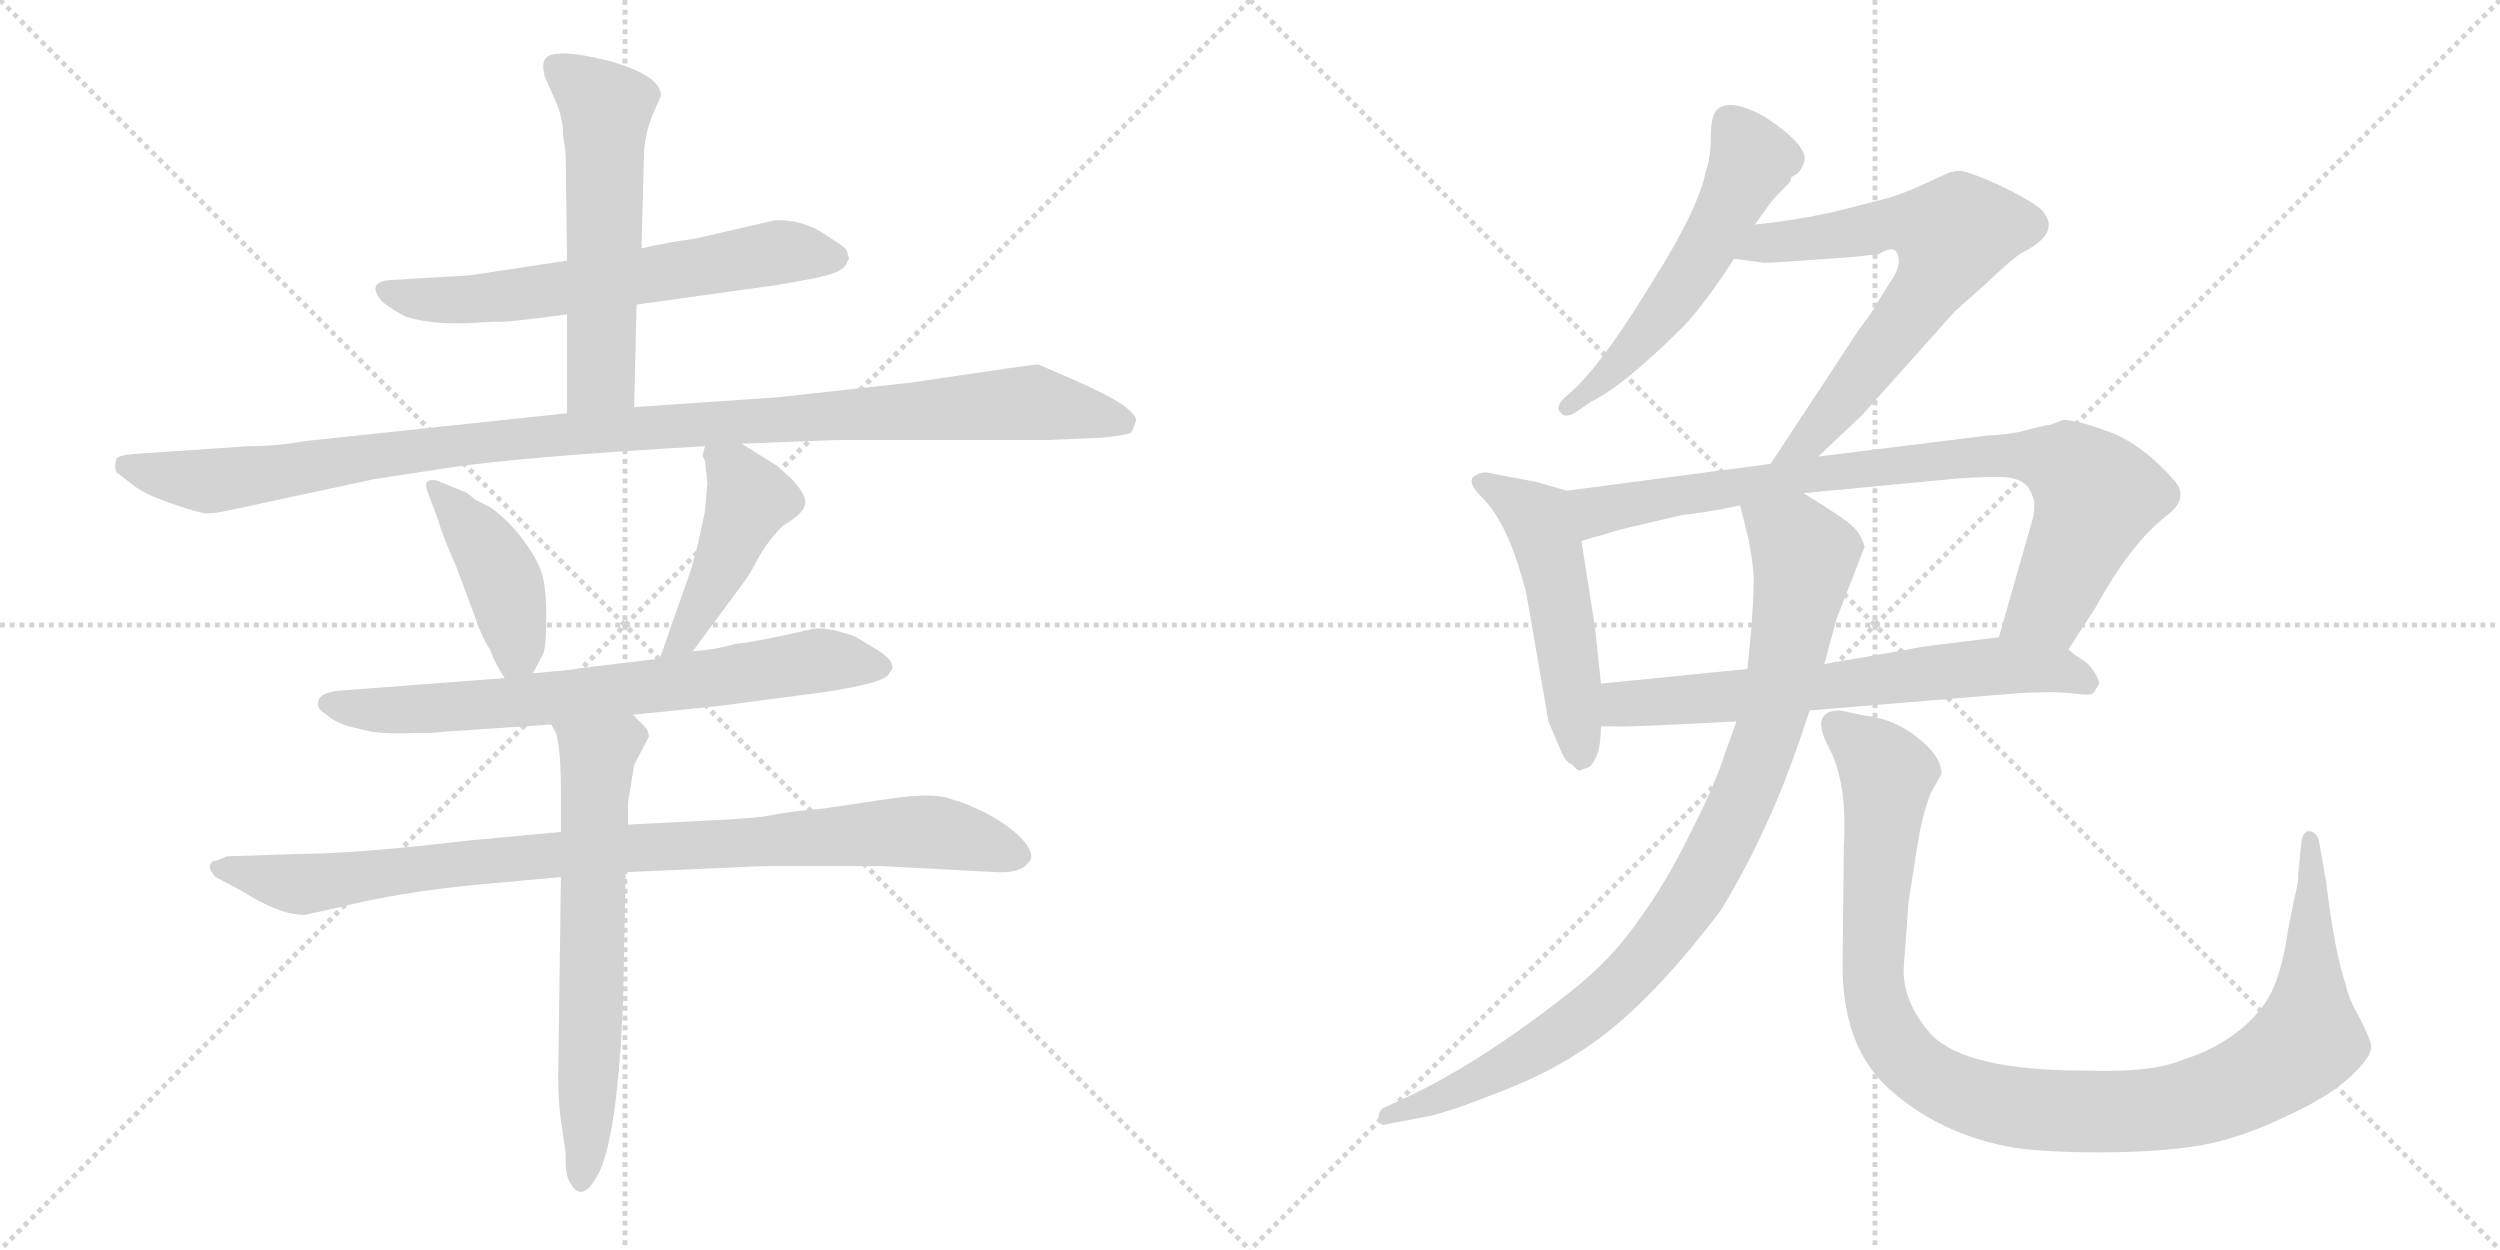 <svg version="1.1" viewBox="0 0 2048 1024" xmlns="http://www.w3.org/2000/svg">
  <g stroke="lightgray" stroke-dasharray="1,1" stroke-width="1" transform="scale(4, 4)">
    <line x1="0" y1="0" x2="256" y2="256"></line>
    <line x1="256" y1="0" x2="0" y2="256"></line>
    <line x1="128" y1="0" x2="128" y2="256"></line>
    <line x1="0" y1="128" x2="256" y2="128"></line>
    <line x1="256" y1="0" x2="512" y2="256"></line>
    <line x1="512" y1="0" x2="256" y2="256"></line>
    <line x1="384" y1="0" x2="384" y2="256"></line>
    <line x1="256" y1="128" x2="512" y2="128"></line>
  </g>
<g transform="scale(1, -1) translate(0, -850)">
   <style type="text/css">
    @keyframes keyframes0 {
      from {
       stroke: black;
       stroke-dashoffset: 626;
       stroke-width: 128;
       }
       67% {
       animation-timing-function: step-end;
       stroke: black;
       stroke-dashoffset: 0;
       stroke-width: 128;
       }
       to {
       stroke: black;
       stroke-width: 1024;
       }
       }
       #make-me-a-hanzi-animation-0 {
         animation: keyframes0 0.759s both;
         animation-delay: 0s;
         animation-timing-function: linear;
       }
    @keyframes keyframes1 {
      from {
       stroke: black;
       stroke-dashoffset: 561;
       stroke-width: 128;
       }
       65% {
       animation-timing-function: step-end;
       stroke: black;
       stroke-dashoffset: 0;
       stroke-width: 128;
       }
       to {
       stroke: black;
       stroke-width: 1024;
       }
       }
       #make-me-a-hanzi-animation-1 {
         animation: keyframes1 0.707s both;
         animation-delay: 0.759s;
         animation-timing-function: linear;
       }
    @keyframes keyframes2 {
      from {
       stroke: black;
       stroke-dashoffset: 1081;
       stroke-width: 128;
       }
       78% {
       animation-timing-function: step-end;
       stroke: black;
       stroke-dashoffset: 0;
       stroke-width: 128;
       }
       to {
       stroke: black;
       stroke-width: 1024;
       }
       }
       #make-me-a-hanzi-animation-2 {
         animation: keyframes2 1.13s both;
         animation-delay: 1.466s;
         animation-timing-function: linear;
       }
    @keyframes keyframes3 {
      from {
       stroke: black;
       stroke-dashoffset: 418;
       stroke-width: 128;
       }
       58% {
       animation-timing-function: step-end;
       stroke: black;
       stroke-dashoffset: 0;
       stroke-width: 128;
       }
       to {
       stroke: black;
       stroke-width: 1024;
       }
       }
       #make-me-a-hanzi-animation-3 {
         animation: keyframes3 0.59s both;
         animation-delay: 2.596s;
         animation-timing-function: linear;
       }
    @keyframes keyframes4 {
      from {
       stroke: black;
       stroke-dashoffset: 447;
       stroke-width: 128;
       }
       59% {
       animation-timing-function: step-end;
       stroke: black;
       stroke-dashoffset: 0;
       stroke-width: 128;
       }
       to {
       stroke: black;
       stroke-width: 1024;
       }
       }
       #make-me-a-hanzi-animation-4 {
         animation: keyframes4 0.614s both;
         animation-delay: 3.186s;
         animation-timing-function: linear;
       }
    @keyframes keyframes5 {
      from {
       stroke: black;
       stroke-dashoffset: 708;
       stroke-width: 128;
       }
       70% {
       animation-timing-function: step-end;
       stroke: black;
       stroke-dashoffset: 0;
       stroke-width: 128;
       }
       to {
       stroke: black;
       stroke-width: 1024;
       }
       }
       #make-me-a-hanzi-animation-5 {
         animation: keyframes5 0.826s both;
         animation-delay: 3.8s;
         animation-timing-function: linear;
       }
    @keyframes keyframes6 {
      from {
       stroke: black;
       stroke-dashoffset: 914;
       stroke-width: 128;
       }
       75% {
       animation-timing-function: step-end;
       stroke: black;
       stroke-dashoffset: 0;
       stroke-width: 128;
       }
       to {
       stroke: black;
       stroke-width: 1024;
       }
       }
       #make-me-a-hanzi-animation-6 {
         animation: keyframes6 0.994s both;
         animation-delay: 4.626s;
         animation-timing-function: linear;
       }
    @keyframes keyframes7 {
      from {
       stroke: black;
       stroke-dashoffset: 642;
       stroke-width: 128;
       }
       68% {
       animation-timing-function: step-end;
       stroke: black;
       stroke-dashoffset: 0;
       stroke-width: 128;
       }
       to {
       stroke: black;
       stroke-width: 1024;
       }
       }
       #make-me-a-hanzi-animation-7 {
         animation: keyframes7 0.772s both;
         animation-delay: 5.62s;
         animation-timing-function: linear;
       }
    @keyframes keyframes8 {
      from {
       stroke: black;
       stroke-dashoffset: 549;
       stroke-width: 128;
       }
       64% {
       animation-timing-function: step-end;
       stroke: black;
       stroke-dashoffset: 0;
       stroke-width: 128;
       }
       to {
       stroke: black;
       stroke-width: 1024;
       }
       }
       #make-me-a-hanzi-animation-8 {
         animation: keyframes8 0.697s both;
         animation-delay: 6.392s;
         animation-timing-function: linear;
       }
    @keyframes keyframes9 {
      from {
       stroke: black;
       stroke-dashoffset: 668;
       stroke-width: 128;
       }
       68% {
       animation-timing-function: step-end;
       stroke: black;
       stroke-dashoffset: 0;
       stroke-width: 128;
       }
       to {
       stroke: black;
       stroke-width: 1024;
       }
       }
       #make-me-a-hanzi-animation-9 {
         animation: keyframes9 0.794s both;
         animation-delay: 7.089s;
         animation-timing-function: linear;
       }
    @keyframes keyframes10 {
      from {
       stroke: black;
       stroke-dashoffset: 512;
       stroke-width: 128;
       }
       63% {
       animation-timing-function: step-end;
       stroke: black;
       stroke-dashoffset: 0;
       stroke-width: 128;
       }
       to {
       stroke: black;
       stroke-width: 1024;
       }
       }
       #make-me-a-hanzi-animation-10 {
         animation: keyframes10 0.667s both;
         animation-delay: 7.882s;
         animation-timing-function: linear;
       }
    @keyframes keyframes11 {
      from {
       stroke: black;
       stroke-dashoffset: 835;
       stroke-width: 128;
       }
       73% {
       animation-timing-function: step-end;
       stroke: black;
       stroke-dashoffset: 0;
       stroke-width: 128;
       }
       to {
       stroke: black;
       stroke-width: 1024;
       }
       }
       #make-me-a-hanzi-animation-11 {
         animation: keyframes11 0.93s both;
         animation-delay: 8.549s;
         animation-timing-function: linear;
       }
    @keyframes keyframes12 {
      from {
       stroke: black;
       stroke-dashoffset: 657;
       stroke-width: 128;
       }
       68% {
       animation-timing-function: step-end;
       stroke: black;
       stroke-dashoffset: 0;
       stroke-width: 128;
       }
       to {
       stroke: black;
       stroke-width: 1024;
       }
       }
       #make-me-a-hanzi-animation-12 {
         animation: keyframes12 0.785s both;
         animation-delay: 9.479s;
         animation-timing-function: linear;
       }
    @keyframes keyframes13 {
      from {
       stroke: black;
       stroke-dashoffset: 926;
       stroke-width: 128;
       }
       75% {
       animation-timing-function: step-end;
       stroke: black;
       stroke-dashoffset: 0;
       stroke-width: 128;
       }
       to {
       stroke: black;
       stroke-width: 1024;
       }
       }
       #make-me-a-hanzi-animation-13 {
         animation: keyframes13 1.004s both;
         animation-delay: 10.263s;
         animation-timing-function: linear;
       }
    @keyframes keyframes14 {
      from {
       stroke: black;
       stroke-dashoffset: 1066;
       stroke-width: 128;
       }
       78% {
       animation-timing-function: step-end;
       stroke: black;
       stroke-dashoffset: 0;
       stroke-width: 128;
       }
       to {
       stroke: black;
       stroke-width: 1024;
       }
       }
       #make-me-a-hanzi-animation-14 {
         animation: keyframes14 1.118s both;
         animation-delay: 11.267s;
         animation-timing-function: linear;
       }
</style>
<path d="M 521.5 600.5 L 636.5 616.5 Q 673.5 622.5 683.5 626.5 Q 692.5 629.5 694.5 636.5 Q 696.5 638.5 694.5 640.5 Q 694.5 644.5 692.5 646.5 Q 690.5 648.5 673.5 659.5 Q 655.5 670.5 634.5 669.5 L 569.5 654.5 Q 546.5 651.5 525.5 646.5 L 464.5 636.5 L 385.5 624.5 L 318.5 620.5 Q 299.5 618.5 313.5 602.5 Q 322.5 595.5 332.5 590.5 Q 355.5 583.5 388.5 585.5 L 405.5 586.5 Q 414.5 585.5 464.5 592.5 L 521.5 600.5 Z" fill="lightgray"></path> 
<path d="M 519.5 516.5 L 521.5 600.5 L 525.5 646.5 L 527.5 720.5 Q 527.5 741.5 537.5 762.5 L 541.5 771.5 Q 541.5 788.5 497.5 800.5 Q 452.5 811.5 446.5 801.5 Q 443.5 797.5 446.5 786.5 L 455.5 766.5 Q 461.5 752.5 461.5 736.5 Q 463.5 729.5 463.5 716.5 L 464.5 636.5 L 464.5 592.5 L 464.5 511.5 C 464.5 481.5 518.5 486.5 519.5 516.5 Z" fill="lightgray"></path> 
<path d="M 607.5 486.5 L 684.5 489.5 L 857.5 489.5 L 903.5 491.5 Q 922.5 493.5 926.5 495.5 Q 929.5 500.5 930.5 505.5 Q 931.5 509.5 919.5 518.5 Q 907.5 526.5 880.5 538.5 L 850.5 551.5 Q 846.5 551.5 745.5 536.5 L 636.5 524.5 L 519.5 516.5 L 464.5 511.5 L 248.5 488.5 Q 227.5 484.5 203.5 484.5 L 115.5 478.5 Q 97.5 477.5 95.5 474.5 Q 92.5 463.5 97.5 461.5 L 110.5 451.5 Q 119.5 444.5 143.5 436.5 Q 166.5 428.5 171.5 429.5 Q 176.5 429.5 190.5 432.5 L 306.5 457.5 L 365.5 466.5 Q 422.5 475.5 577.5 484.5 L 607.5 486.5 Z" fill="lightgray"></path> 
<path d="M 436.5 298.5 L 444.5 313.5 Q 447.5 318.5 447.5 344.5 Q 447.5 369.5 443.5 381.5 Q 439.5 393.5 426.5 410.5 Q 413.5 426.5 401.5 434.5 L 389.5 440.5 Q 381.5 447.5 379.5 447.5 L 357.5 456.5 Q 345.5 458.5 350.5 446.5 L 359.5 422.5 Q 361.5 413.5 373.5 386.5 L 388.5 346.5 Q 393.5 330.5 401.5 317.5 Q 406.5 304.5 413.5 294.5 C 424.5 276.5 424.5 276.5 436.5 298.5 Z" fill="lightgray"></path> 
<path d="M 575.5 476.5 L 577.5 472.5 L 579.5 454.5 L 577.5 431.5 Q 569.5 390.5 561.5 370.5 L 540.5 310.5 C 530.5 282.5 549.5 292.5 567.5 316.5 L 607.5 370.5 Q 612.5 376.5 620.5 391.5 Q 628.5 406.5 641.5 419.5 Q 657.5 428.5 659.5 436.5 Q 661.5 444.5 647.5 458.5 L 636.5 468.5 L 607.5 486.5 C 582.5 502.5 581.5 502.5 577.5 484.5 L 575.5 476.5 Z" fill="lightgray"></path> 
<path d="M 540.5 310.5 L 474.5 302.5 Q 472.5 301.5 436.5 298.5 L 413.5 294.5 L 281.5 284.5 Q 264.5 283.5 261.5 277.5 Q 257.5 270.5 267.5 264.5 Q 275.5 257.5 287.5 254.5 L 304.5 250.5 Q 320.5 248.5 340.5 249.5 Q 359.5 249.5 362.5 250.5 L 451.5 256.5 L 518.5 264.5 L 587.5 271.5 L 671.5 282.5 Q 726.5 290.5 728.5 298.5 Q 732.5 303.5 730.5 305.5 Q 730.5 309.5 720.5 316.5 L 700.5 328.5 Q 675.5 337.5 664.5 334.5 Q 621.5 324.5 602.5 322.5 Q 584.5 317.5 567.5 316.5 L 540.5 310.5 Z" fill="lightgray"></path> 
<path d="M 459.5 168.5 L 384.5 161.5 Q 290.5 150.5 246.5 150.5 L 185.5 148.5 Q 177.5 144.5 174.5 144.5 Q 168.5 140.5 176.5 131.5 L 197.5 120.5 Q 228.5 100.5 249.5 100.5 L 272.5 105.5 Q 327.5 119.5 393.5 125.5 L 459.5 131.5 L 512.5 135.5 L 625.5 140.5 L 721.5 140.5 L 817.5 135.5 Q 838.5 134.5 844.5 146.5 Q 846.5 152.5 836.5 163.5 Q 825.5 174.5 808.5 183.5 Q 790.5 192.5 781.5 194.5 Q 767.5 201.5 727.5 195.5 L 673.5 187.5 Q 648.5 185.5 633.5 182.5 Q 620.5 179.5 573.5 177.5 L 514.5 174.5 L 459.5 168.5 Z" fill="lightgray"></path> 
<path d="M 451.5 256.5 L 455.5 249.5 Q 459.5 235.5 459.5 201.5 L 459.5 168.5 L 459.5 131.5 L 457.5 -15.5 Q 456.5 -46.5 459.5 -67.5 L 463.5 -95.5 Q 462.5 -112.5 467.5 -119.5 Q 476.5 -135.5 488.5 -114.5 Q 502.5 -92.5 508.5 -7.5 L 510.5 30.5 L 512.5 135.5 L 514.5 174.5 L 514.5 192.5 L 519.5 223.5 L 531.5 246.5 Q 531.5 251.5 527.5 255.5 L 518.5 264.5 C 497.5 285.5 439.5 284.5 451.5 256.5 Z" fill="lightgray"></path> 
<path d="M 1437.5 666.0 L 1450.5 684.0 Q 1452.5 687.0 1466.5 701.0 L 1467.5 705.0 Q 1474.5 708.0 1476.5 714.0 Q 1486.5 728.0 1444.5 755.0 Q 1416.5 770.0 1406.5 760.0 Q 1401.5 755.0 1401.5 738.0 Q 1401.5 721.0 1397.5 710.0 Q 1391.5 679.0 1353.5 619.0 Q 1316.5 558.0 1291.5 533.0 L 1281.5 524.0 Q 1273.5 516.0 1278.5 512.0 Q 1281.5 507.0 1290.5 512.0 L 1303.5 521.0 Q 1330.5 534.0 1380.5 584.0 Q 1399.5 605.0 1420.5 638.0 L 1437.5 666.0 Z" fill="lightgray"></path> 
<path d="M 1489.5 476.0 L 1525.5 510.0 L 1601.5 595.0 L 1629.5 620.0 Q 1649.5 639.0 1656.5 643.0 Q 1690.5 660.0 1671.5 679.0 Q 1661.5 687.0 1636.5 699.0 Q 1611.5 710.0 1605.5 710.0 Q 1599.5 710.0 1595.5 708.0 L 1586.5 704.0 Q 1561.5 692.0 1547.5 688.0 L 1504.5 677.0 Q 1474.5 670.0 1437.5 666.0 C 1407.5 662.0 1390.5 642.0 1420.5 638.0 L 1443.5 635.0 Q 1444.5 634.0 1481.5 637.0 Q 1519.5 639.0 1539.5 642.0 Q 1555.5 652.0 1555.5 635.0 Q 1554.5 627.0 1548.5 619.0 L 1538.5 603.0 Q 1534.5 595.0 1523.5 581.0 L 1450.5 470.0 C 1434.5 445.0 1467.5 455.0 1489.5 476.0 Z" fill="lightgray"></path> 
<path d="M 1283.5 448.0 L 1259.5 455.0 L 1217.5 463.0 Q 1211.5 463.0 1206.5 459.0 Q 1202.5 454.0 1214.5 442.0 Q 1236.5 420.0 1250.5 363.0 L 1268.5 259.0 L 1279.5 233.0 Q 1283.5 225.0 1287.5 224.0 Q 1292.5 218.0 1294.5 219.0 L 1302.5 222.0 Q 1311.5 231.0 1311.5 255.0 L 1311.5 290.0 L 1306.5 337.0 L 1295.5 407.0 C 1290.5 437.0 1289.5 446.0 1283.5 448.0 Z" fill="lightgray"></path> 
<path d="M 1694.5 318.0 L 1716.5 352.0 Q 1745.5 405.0 1775.5 428.0 Q 1793.5 442.0 1781.5 456.0 Q 1756.5 485.0 1728.5 496.0 Q 1701.5 506.0 1690.5 506.0 L 1679.5 502.0 Q 1676.5 502.0 1661.5 498.0 Q 1647.5 494.0 1626.5 493.0 L 1489.5 476.0 L 1450.5 470.0 L 1283.5 448.0 C 1253.5 444.0 1266.5 399.0 1295.5 407.0 L 1313.5 412.0 Q 1325.5 416.0 1343.5 420.0 L 1377.5 428.0 Q 1403.5 431.0 1425.5 436.0 L 1477.5 446.0 L 1603.5 458.0 Q 1633.5 460.0 1643.5 459.0 Q 1654.5 458.0 1660.5 452.0 Q 1664.5 447.0 1666.5 439.0 Q 1666.5 429.0 1665.5 426.0 L 1637.5 328.0 C 1629.5 299.0 1678.5 293.0 1694.5 318.0 Z" fill="lightgray"></path> 
<path d="M 1482.5 268.0 L 1651.5 282.0 Q 1682.5 284.0 1697.5 282.0 Q 1712.5 280.0 1714.5 282.0 Q 1716.5 284.0 1719.5 290.0 L 1719.5 292.0 Q 1714.5 304.0 1706.5 309.0 Q 1698.5 314.0 1694.5 318.0 C 1675.5 333.0 1667.5 332.0 1637.5 328.0 L 1597.5 323.0 Q 1571.5 320.0 1563.5 318.0 L 1494.5 306.0 L 1431.5 302.0 L 1311.5 290.0 C 1281.5 287.0 1281.5 255.0 1311.5 255.0 L 1325.5 255.0 Q 1327.5 254.0 1422.5 259.0 L 1482.5 268.0 Z" fill="lightgray"></path> 
<path d="M 1422.5 259.0 L 1413.5 234.0 Q 1405.5 208.0 1384.5 167.0 Q 1364.5 126.0 1341.5 95.0 Q 1319.5 63.0 1284.5 36.0 Q 1208.5 -24.0 1143.5 -53.0 L 1132.5 -58.0 Q 1128.5 -62.0 1129.5 -67.0 Q 1130.5 -73.0 1135.5 -71.0 L 1172.5 -64.0 Q 1192.5 -59.0 1232.5 -43.0 Q 1273.5 -27.0 1305.5 -4.0 Q 1353.5 30.0 1409.5 104.0 Q 1431.5 140.0 1446.5 174.0 Q 1462.5 207.0 1482.5 268.0 L 1494.5 306.0 L 1504.5 343.0 L 1527.5 402.0 Q 1524.5 413.0 1517.5 419.0 Q 1511.5 425.0 1477.5 446.0 C 1452.5 462.0 1418.5 465.0 1425.5 436.0 L 1432.5 408.0 Q 1437.5 381.0 1436.5 370.0 Q 1436.5 359.0 1434.5 333.0 L 1431.5 302.0 L 1422.5 259.0 Z" fill="lightgray"></path> 
<path d="M 1563.5 111.0 L 1570.5 156.0 Q 1574.5 182.0 1581.5 200.0 L 1590.5 216.0 Q 1590.5 228.0 1577.5 240.0 Q 1555.5 261.0 1526.5 264.0 L 1507.5 268.0 Q 1482.5 268.0 1497.5 239.0 Q 1513.5 210.0 1510.5 158.0 L 1509.5 66.0 Q 1507.5 -6.0 1547.5 -42.0 Q 1588.5 -79.0 1648.5 -90.0 Q 1674.5 -94.0 1719.5 -94.0 Q 1765.5 -94.0 1798.5 -89.0 Q 1831.5 -84.0 1869.5 -66.0 Q 1907.5 -49.0 1925.5 -32.0 Q 1943.5 -15.0 1942.5 -7.0 Q 1941.5 0.0 1932.5 17.0 Q 1923.5 33.0 1921.5 44.0 Q 1912.5 70.0 1905.5 128.0 L 1899.5 162.0 Q 1897.5 168.0 1892.5 169.0 Q 1887.5 170.0 1885.5 162.0 L 1882.5 132.0 Q 1883.5 130.0 1879.5 114.0 L 1874.5 89.0 Q 1870.5 60.0 1862.5 41.0 Q 1854.5 22.0 1834.5 6.0 Q 1814.5 -10.0 1788.5 -18.0 Q 1763.5 -29.0 1707.5 -27.0 Q 1611.5 -27.0 1582.5 2.0 Q 1558.5 29.0 1559.5 57.0 Q 1561.5 85.0 1563.5 111.0 Z" fill="lightgray"></path> 
      <clipPath id="make-me-a-hanzi-clip-0">
      <path d="M 521.5 600.5 L 636.5 616.5 Q 673.5 622.5 683.5 626.5 Q 692.5 629.5 694.5 636.5 Q 696.5 638.5 694.5 640.5 Q 694.5 644.5 692.5 646.5 Q 690.5 648.5 673.5 659.5 Q 655.5 670.5 634.5 669.5 L 569.5 654.5 Q 546.5 651.5 525.5 646.5 L 464.5 636.5 L 385.5 624.5 L 318.5 620.5 Q 299.5 618.5 313.5 602.5 Q 322.5 595.5 332.5 590.5 Q 355.5 583.5 388.5 585.5 L 405.5 586.5 Q 414.5 585.5 464.5 592.5 L 521.5 600.5 Z" fill="lightgray"></path>
      </clipPath>
      <path clip-path="url(#make-me-a-hanzi-clip-0)" d="M 316.5 611.5 L 379.5 604.5 L 640.5 643.5 L 683.5 640.5 " fill="none" id="make-me-a-hanzi-animation-0" stroke-dasharray="498 996" stroke-linecap="round"></path>

      <clipPath id="make-me-a-hanzi-clip-1">
      <path d="M 519.5 516.5 L 521.5 600.5 L 525.5 646.5 L 527.5 720.5 Q 527.5 741.5 537.5 762.5 L 541.5 771.5 Q 541.5 788.5 497.5 800.5 Q 452.5 811.5 446.5 801.5 Q 443.5 797.5 446.5 786.5 L 455.5 766.5 Q 461.5 752.5 461.5 736.5 Q 463.5 729.5 463.5 716.5 L 464.5 636.5 L 464.5 592.5 L 464.5 511.5 C 464.5 481.5 518.5 486.5 519.5 516.5 Z" fill="lightgray"></path>
      </clipPath>
      <path clip-path="url(#make-me-a-hanzi-clip-1)" d="M 455.5 794.5 L 496.5 762.5 L 492.5 541.5 L 470.5 518.5 " fill="none" id="make-me-a-hanzi-animation-1" stroke-dasharray="433 866" stroke-linecap="round"></path>

      <clipPath id="make-me-a-hanzi-clip-2">
      <path d="M 607.5 486.5 L 684.5 489.5 L 857.5 489.5 L 903.5 491.5 Q 922.5 493.5 926.5 495.5 Q 929.5 500.5 930.5 505.5 Q 931.5 509.5 919.5 518.5 Q 907.5 526.5 880.5 538.5 L 850.5 551.5 Q 846.5 551.5 745.5 536.5 L 636.5 524.5 L 519.5 516.5 L 464.5 511.5 L 248.5 488.5 Q 227.5 484.5 203.5 484.5 L 115.5 478.5 Q 97.5 477.5 95.5 474.5 Q 92.5 463.5 97.5 461.5 L 110.5 451.5 Q 119.5 444.5 143.5 436.5 Q 166.5 428.5 171.5 429.5 Q 176.5 429.5 190.5 432.5 L 306.5 457.5 L 365.5 466.5 Q 422.5 475.5 577.5 484.5 L 607.5 486.5 Z" fill="lightgray"></path>
      </clipPath>
      <path clip-path="url(#make-me-a-hanzi-clip-2)" d="M 101.5 468.5 L 179.5 456.5 L 458.5 494.5 L 845.5 520.5 L 920.5 503.5 " fill="none" id="make-me-a-hanzi-animation-2" stroke-dasharray="953 1906" stroke-linecap="round"></path>

      <clipPath id="make-me-a-hanzi-clip-3">
      <path d="M 436.5 298.5 L 444.5 313.5 Q 447.5 318.5 447.5 344.5 Q 447.5 369.5 443.5 381.5 Q 439.5 393.5 426.5 410.5 Q 413.5 426.5 401.5 434.5 L 389.5 440.5 Q 381.5 447.5 379.5 447.5 L 357.5 456.5 Q 345.5 458.5 350.5 446.5 L 359.5 422.5 Q 361.5 413.5 373.5 386.5 L 388.5 346.5 Q 393.5 330.5 401.5 317.5 Q 406.5 304.5 413.5 294.5 C 424.5 276.5 424.5 276.5 436.5 298.5 Z" fill="lightgray"></path>
      </clipPath>
      <path clip-path="url(#make-me-a-hanzi-clip-3)" d="M 360.5 447.5 L 412.5 373.5 L 423.5 323.5 L 417.5 304.5 " fill="none" id="make-me-a-hanzi-animation-3" stroke-dasharray="290 580" stroke-linecap="round"></path>

      <clipPath id="make-me-a-hanzi-clip-4">
      <path d="M 575.5 476.5 L 577.5 472.5 L 579.5 454.5 L 577.5 431.5 Q 569.5 390.5 561.5 370.5 L 540.5 310.5 C 530.5 282.5 549.5 292.5 567.5 316.5 L 607.5 370.5 Q 612.5 376.5 620.5 391.5 Q 628.5 406.5 641.5 419.5 Q 657.5 428.5 659.5 436.5 Q 661.5 444.5 647.5 458.5 L 636.5 468.5 L 607.5 486.5 C 582.5 502.5 581.5 502.5 577.5 484.5 L 575.5 476.5 Z" fill="lightgray"></path>
      </clipPath>
      <path clip-path="url(#make-me-a-hanzi-clip-4)" d="M 584.5 478.5 L 613.5 441.5 L 574.5 353.5 L 558.5 325.5 L 546.5 316.5 " fill="none" id="make-me-a-hanzi-animation-4" stroke-dasharray="319 638" stroke-linecap="round"></path>

      <clipPath id="make-me-a-hanzi-clip-5">
      <path d="M 540.5 310.5 L 474.5 302.5 Q 472.5 301.5 436.5 298.5 L 413.5 294.5 L 281.5 284.5 Q 264.5 283.5 261.5 277.5 Q 257.5 270.5 267.5 264.5 Q 275.5 257.5 287.5 254.5 L 304.5 250.5 Q 320.5 248.5 340.5 249.5 Q 359.5 249.5 362.5 250.5 L 451.5 256.5 L 518.5 264.5 L 587.5 271.5 L 671.5 282.5 Q 726.5 290.5 728.5 298.5 Q 732.5 303.5 730.5 305.5 Q 730.5 309.5 720.5 316.5 L 700.5 328.5 Q 675.5 337.5 664.5 334.5 Q 621.5 324.5 602.5 322.5 Q 584.5 317.5 567.5 316.5 L 540.5 310.5 Z" fill="lightgray"></path>
      </clipPath>
      <path clip-path="url(#make-me-a-hanzi-clip-5)" d="M 269.5 273.5 L 311.5 267.5 L 413.5 273.5 L 660.5 307.5 L 718.5 305.5 " fill="none" id="make-me-a-hanzi-animation-5" stroke-dasharray="580 1160" stroke-linecap="round"></path>

      <clipPath id="make-me-a-hanzi-clip-6">
      <path d="M 459.5 168.5 L 384.5 161.5 Q 290.5 150.5 246.5 150.5 L 185.5 148.5 Q 177.5 144.5 174.5 144.5 Q 168.5 140.5 176.5 131.5 L 197.5 120.5 Q 228.5 100.5 249.5 100.5 L 272.5 105.5 Q 327.5 119.5 393.5 125.5 L 459.5 131.5 L 512.5 135.5 L 625.5 140.5 L 721.5 140.5 L 817.5 135.5 Q 838.5 134.5 844.5 146.5 Q 846.5 152.5 836.5 163.5 Q 825.5 174.5 808.5 183.5 Q 790.5 192.5 781.5 194.5 Q 767.5 201.5 727.5 195.5 L 673.5 187.5 Q 648.5 185.5 633.5 182.5 Q 620.5 179.5 573.5 177.5 L 514.5 174.5 L 459.5 168.5 Z" fill="lightgray"></path>
      </clipPath>
      <path clip-path="url(#make-me-a-hanzi-clip-6)" d="M 182.5 139.5 L 246.5 125.5 L 509.5 155.5 L 739.5 168.5 L 778.5 166.5 L 833.5 148.5 " fill="none" id="make-me-a-hanzi-animation-6" stroke-dasharray="786 1572" stroke-linecap="round"></path>

      <clipPath id="make-me-a-hanzi-clip-7">
      <path d="M 451.5 256.5 L 455.5 249.5 Q 459.5 235.5 459.5 201.5 L 459.5 168.5 L 459.5 131.5 L 457.5 -15.5 Q 456.5 -46.5 459.5 -67.5 L 463.5 -95.5 Q 462.5 -112.5 467.5 -119.5 Q 476.5 -135.5 488.5 -114.5 Q 502.5 -92.5 508.5 -7.5 L 510.5 30.5 L 512.5 135.5 L 514.5 174.5 L 514.5 192.5 L 519.5 223.5 L 531.5 246.5 Q 531.5 251.5 527.5 255.5 L 518.5 264.5 C 497.5 285.5 439.5 284.5 451.5 256.5 Z" fill="lightgray"></path>
      </clipPath>
      <path clip-path="url(#make-me-a-hanzi-clip-7)" d="M 458.5 255.5 L 489.5 230.5 L 477.5 -115.5 " fill="none" id="make-me-a-hanzi-animation-7" stroke-dasharray="514 1028" stroke-linecap="round"></path>

      <clipPath id="make-me-a-hanzi-clip-8">
      <path d="M 1437.5 666.0 L 1450.5 684.0 Q 1452.5 687.0 1466.5 701.0 L 1467.5 705.0 Q 1474.5 708.0 1476.5 714.0 Q 1486.5 728.0 1444.5 755.0 Q 1416.5 770.0 1406.5 760.0 Q 1401.5 755.0 1401.5 738.0 Q 1401.5 721.0 1397.5 710.0 Q 1391.5 679.0 1353.5 619.0 Q 1316.5 558.0 1291.5 533.0 L 1281.5 524.0 Q 1273.5 516.0 1278.5 512.0 Q 1281.5 507.0 1290.5 512.0 L 1303.5 521.0 Q 1330.5 534.0 1380.5 584.0 Q 1399.5 605.0 1420.5 638.0 L 1437.5 666.0 Z" fill="lightgray"></path>
      </clipPath>
      <path clip-path="url(#make-me-a-hanzi-clip-8)" d="M 1415.5 751.0 L 1435.5 718.0 L 1402.5 655.0 L 1338.5 564.0 L 1284.5 517.0 " fill="none" id="make-me-a-hanzi-animation-8" stroke-dasharray="421 842" stroke-linecap="round"></path>

      <clipPath id="make-me-a-hanzi-clip-9">
      <path d="M 1489.5 476.0 L 1525.5 510.0 L 1601.5 595.0 L 1629.5 620.0 Q 1649.5 639.0 1656.5 643.0 Q 1690.5 660.0 1671.5 679.0 Q 1661.5 687.0 1636.5 699.0 Q 1611.5 710.0 1605.5 710.0 Q 1599.5 710.0 1595.5 708.0 L 1586.5 704.0 Q 1561.5 692.0 1547.5 688.0 L 1504.5 677.0 Q 1474.5 670.0 1437.5 666.0 C 1407.5 662.0 1390.5 642.0 1420.5 638.0 L 1443.5 635.0 Q 1444.5 634.0 1481.5 637.0 Q 1519.5 639.0 1539.5 642.0 Q 1555.5 652.0 1555.5 635.0 Q 1554.5 627.0 1548.5 619.0 L 1538.5 603.0 Q 1534.5 595.0 1523.5 581.0 L 1450.5 470.0 C 1434.5 445.0 1467.5 455.0 1489.5 476.0 Z" fill="lightgray"></path>
      </clipPath>
      <path clip-path="url(#make-me-a-hanzi-clip-9)" d="M 1426.5 641.0 L 1447.5 652.0 L 1560.5 668.0 L 1598.5 657.0 L 1575.5 608.0 L 1507.5 520.0 L 1480.5 489.0 L 1456.5 475.0 " fill="none" id="make-me-a-hanzi-animation-9" stroke-dasharray="540 1080" stroke-linecap="round"></path>

      <clipPath id="make-me-a-hanzi-clip-10">
      <path d="M 1283.5 448.0 L 1259.5 455.0 L 1217.5 463.0 Q 1211.5 463.0 1206.5 459.0 Q 1202.5 454.0 1214.5 442.0 Q 1236.5 420.0 1250.5 363.0 L 1268.5 259.0 L 1279.5 233.0 Q 1283.5 225.0 1287.5 224.0 Q 1292.5 218.0 1294.5 219.0 L 1302.5 222.0 Q 1311.5 231.0 1311.5 255.0 L 1311.5 290.0 L 1306.5 337.0 L 1295.5 407.0 C 1290.5 437.0 1289.5 446.0 1283.5 448.0 Z" fill="lightgray"></path>
      </clipPath>
      <path clip-path="url(#make-me-a-hanzi-clip-10)" d="M 1213.5 456.0 L 1262.5 420.0 L 1276.5 368.0 L 1295.5 228.0 " fill="none" id="make-me-a-hanzi-animation-10" stroke-dasharray="384 768" stroke-linecap="round"></path>

      <clipPath id="make-me-a-hanzi-clip-11">
      <path d="M 1694.5 318.0 L 1716.5 352.0 Q 1745.5 405.0 1775.5 428.0 Q 1793.5 442.0 1781.5 456.0 Q 1756.5 485.0 1728.5 496.0 Q 1701.5 506.0 1690.5 506.0 L 1679.5 502.0 Q 1676.5 502.0 1661.5 498.0 Q 1647.5 494.0 1626.5 493.0 L 1489.5 476.0 L 1450.5 470.0 L 1283.5 448.0 C 1253.5 444.0 1266.5 399.0 1295.5 407.0 L 1313.5 412.0 Q 1325.5 416.0 1343.5 420.0 L 1377.5 428.0 Q 1403.5 431.0 1425.5 436.0 L 1477.5 446.0 L 1603.5 458.0 Q 1633.5 460.0 1643.5 459.0 Q 1654.5 458.0 1660.5 452.0 Q 1664.5 447.0 1666.5 439.0 Q 1666.5 429.0 1665.5 426.0 L 1637.5 328.0 C 1629.5 299.0 1678.5 293.0 1694.5 318.0 Z" fill="lightgray"></path>
      </clipPath>
      <path clip-path="url(#make-me-a-hanzi-clip-11)" d="M 1291.5 443.0 L 1314.5 432.0 L 1472.5 460.0 L 1605.5 475.0 L 1681.5 473.0 L 1706.5 458.0 L 1716.5 441.0 L 1678.5 354.0 L 1645.5 333.0 " fill="none" id="make-me-a-hanzi-animation-11" stroke-dasharray="707 1414" stroke-linecap="round"></path>

      <clipPath id="make-me-a-hanzi-clip-12">
      <path d="M 1482.5 268.0 L 1651.5 282.0 Q 1682.5 284.0 1697.5 282.0 Q 1712.5 280.0 1714.5 282.0 Q 1716.5 284.0 1719.5 290.0 L 1719.5 292.0 Q 1714.5 304.0 1706.5 309.0 Q 1698.5 314.0 1694.5 318.0 C 1675.5 333.0 1667.5 332.0 1637.5 328.0 L 1597.5 323.0 Q 1571.5 320.0 1563.5 318.0 L 1494.5 306.0 L 1431.5 302.0 L 1311.5 290.0 C 1281.5 287.0 1281.5 255.0 1311.5 255.0 L 1325.5 255.0 Q 1327.5 254.0 1422.5 259.0 L 1482.5 268.0 Z" fill="lightgray"></path>
      </clipPath>
      <path clip-path="url(#make-me-a-hanzi-clip-12)" d="M 1318.5 261.0 L 1335.5 274.0 L 1408.5 277.0 L 1633.5 304.0 L 1684.5 302.0 L 1710.5 290.0 " fill="none" id="make-me-a-hanzi-animation-12" stroke-dasharray="529 1058" stroke-linecap="round"></path>

      <clipPath id="make-me-a-hanzi-clip-13">
      <path d="M 1422.5 259.0 L 1413.5 234.0 Q 1405.5 208.0 1384.5 167.0 Q 1364.5 126.0 1341.5 95.0 Q 1319.5 63.0 1284.5 36.0 Q 1208.5 -24.0 1143.5 -53.0 L 1132.5 -58.0 Q 1128.5 -62.0 1129.5 -67.0 Q 1130.5 -73.0 1135.5 -71.0 L 1172.5 -64.0 Q 1192.5 -59.0 1232.5 -43.0 Q 1273.5 -27.0 1305.5 -4.0 Q 1353.5 30.0 1409.5 104.0 Q 1431.5 140.0 1446.5 174.0 Q 1462.5 207.0 1482.5 268.0 L 1494.5 306.0 L 1504.5 343.0 L 1527.5 402.0 Q 1524.5 413.0 1517.5 419.0 Q 1511.5 425.0 1477.5 446.0 C 1452.5 462.0 1418.5 465.0 1425.5 436.0 L 1432.5 408.0 Q 1437.5 381.0 1436.5 370.0 Q 1436.5 359.0 1434.5 333.0 L 1431.5 302.0 L 1422.5 259.0 Z" fill="lightgray"></path>
      </clipPath>
      <path clip-path="url(#make-me-a-hanzi-clip-13)" d="M 1433.5 431.0 L 1470.5 406.0 L 1478.5 394.0 L 1476.5 379.0 L 1449.5 252.0 L 1425.5 190.0 L 1384.5 112.0 L 1334.5 50.0 L 1297.5 17.0 L 1201.5 -41.0 L 1135.5 -64.0 " fill="none" id="make-me-a-hanzi-animation-13" stroke-dasharray="798 1596" stroke-linecap="round"></path>

      <clipPath id="make-me-a-hanzi-clip-14">
      <path d="M 1563.5 111.0 L 1570.5 156.0 Q 1574.5 182.0 1581.5 200.0 L 1590.5 216.0 Q 1590.5 228.0 1577.5 240.0 Q 1555.5 261.0 1526.5 264.0 L 1507.5 268.0 Q 1482.5 268.0 1497.5 239.0 Q 1513.5 210.0 1510.5 158.0 L 1509.5 66.0 Q 1507.5 -6.0 1547.5 -42.0 Q 1588.5 -79.0 1648.5 -90.0 Q 1674.5 -94.0 1719.5 -94.0 Q 1765.5 -94.0 1798.5 -89.0 Q 1831.5 -84.0 1869.5 -66.0 Q 1907.5 -49.0 1925.5 -32.0 Q 1943.5 -15.0 1942.5 -7.0 Q 1941.5 0.0 1932.5 17.0 Q 1923.5 33.0 1921.5 44.0 Q 1912.5 70.0 1905.5 128.0 L 1899.5 162.0 Q 1897.5 168.0 1892.5 169.0 Q 1887.5 170.0 1885.5 162.0 L 1882.5 132.0 Q 1883.5 130.0 1879.5 114.0 L 1874.5 89.0 Q 1870.5 60.0 1862.5 41.0 Q 1854.5 22.0 1834.5 6.0 Q 1814.5 -10.0 1788.5 -18.0 Q 1763.5 -29.0 1707.5 -27.0 Q 1611.5 -27.0 1582.5 2.0 Q 1558.5 29.0 1559.5 57.0 Q 1561.5 85.0 1563.5 111.0 Z" fill="lightgray"></path>
      </clipPath>
      <path clip-path="url(#make-me-a-hanzi-clip-14)" d="M 1505.5 252.0 L 1528.5 237.0 L 1545.5 216.0 L 1533.5 57.0 L 1540.5 17.0 L 1571.5 -26.0 L 1632.5 -54.0 L 1711.5 -61.0 L 1787.5 -56.0 L 1846.5 -34.0 L 1879.5 -12.0 L 1891.5 6.0 L 1892.5 162.0 " fill="none" id="make-me-a-hanzi-animation-14" stroke-dasharray="938 1876" stroke-linecap="round"></path>

</g>
</svg>
